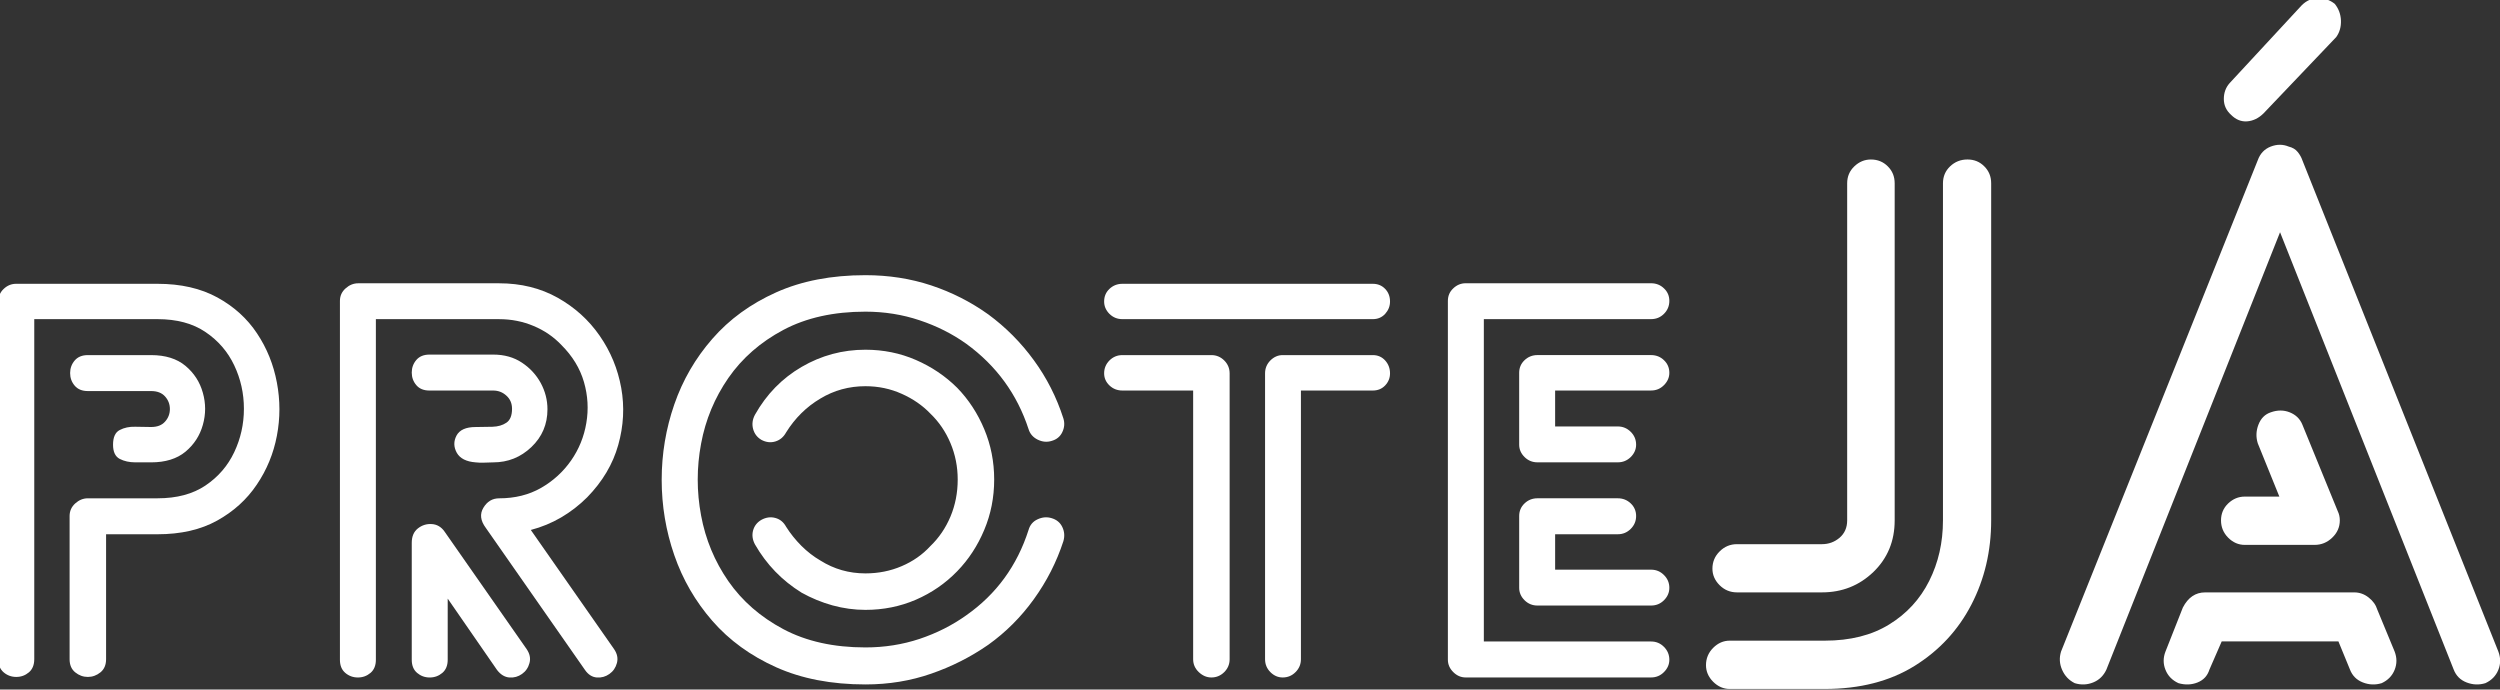 <?xml version="1.0" encoding="UTF-8"?>
<svg fill="none" viewBox="0 0 591 163" xmlns="http://www.w3.org/2000/svg">
<rect x="0" y="0" width="591" height="163" fill="#333333" stroke="none"/>
<g clip-path="url(#a)" fill="#fff">
<path d="m8.099 155.84c0 1.349-0.427 2.385-1.271 3.104-0.849 0.719-1.844 1.083-2.979 1.083-1.141 0-2.135-0.364-2.979-1.083-0.849-0.719-1.271-1.755-1.271-3.104v-84.437c0-1.276 0.422-2.312 1.271-3.104 0.844-0.802 1.818-1.208 2.917-1.208h33.459c5.5 0 10.214 1.078 14.145 3.229 3.927 2.156 7.052 4.99 9.375 8.5 2.333 3.5 3.896 7.37 4.687 11.604 0.802 4.224 0.802 8.427 0 12.604-0.792 4.182-2.375 8.031-4.75 11.541-2.365 3.516-5.49 6.349-9.375 8.5-3.891 2.157-8.583 3.229-14.083 3.229h-12.167v29.542c0 1.349-0.448 2.385-1.333 3.104-0.891 0.719-1.885 1.083-2.979 1.083-1.099 0-2.094-0.364-2.979-1.083-0.891-0.719-1.333-1.755-1.333-3.104v-33.855c0-1.177 0.443-2.172 1.333-2.979 0.885-0.802 1.88-1.208 2.979-1.208h16.479c4.568 0 8.354-1.011 11.354-3.042 3-2.026 5.255-4.646 6.771-7.854 1.526-3.219 2.292-6.646 2.292-10.271 0-3.635-0.766-7.062-2.292-10.271-1.516-3.208-3.771-5.823-6.771-7.854-3-2.042-6.786-3.062-11.354-3.062h-29.145l-3.7e-4 80.396zm27.625-46.541h-3.75c-1.391 0-2.615-0.271-3.667-0.813-1.057-0.552-1.583-1.672-1.583-3.354 0-1.776 0.526-2.937 1.583-3.479 1.052-0.552 2.276-0.813 3.667-0.771 1.401 0.042 2.651 0.062 3.75 0.062 1.443 0 2.542-0.421 3.292-1.27 0.76-0.844 1.146-1.839 1.146-2.979 0-1.135-0.385-2.13-1.146-2.979-0.75-0.844-1.849-1.271-3.292-1.271h-14.959c-1.349 0-2.385-0.422-3.104-1.271-0.724-0.844-1.083-1.839-1.083-2.979 0-1.135 0.359-2.13 1.083-2.979 0.719-0.844 1.755-1.271 3.104-1.271h14.959c3.385 0 6.094 0.849 8.125 2.542 2.026 1.698 3.396 3.812 4.104 6.354 0.719 2.531 0.719 5.062 0 7.604-0.708 2.531-2.078 4.641-4.104 6.334-2.031 1.682-4.74 2.521-8.125 2.521z"/>
<path d="m88.858 155.97c0 1.349-0.427 2.385-1.271 3.104-0.849 0.719-1.844 1.083-2.979 1.083-1.141 0-2.135-0.364-2.979-1.083-0.849-0.719-1.271-1.755-1.271-3.104v-84.834c0-1.177 0.443-2.167 1.333-2.958 0.885-0.802 1.88-1.208 2.979-1.208h33.333c5.167 0 9.776 1.141 13.834 3.417 4.052 2.281 7.364 5.281 9.937 9 2.583 3.724 4.276 7.828 5.083 12.312 0.802 4.474 0.568 8.974-0.708 13.5-1.266 4.516-3.708 8.635-7.333 12.354-1.865 1.865-3.917 3.453-6.167 4.771-2.24 1.307-4.625 2.292-7.167 2.958l19.667 28.146c0.76 1.099 0.99 2.203 0.688 3.312-0.292 1.099-0.886 1.959-1.771 2.584-0.891 0.635-1.886 0.916-2.979 0.833-1.099-0.083-2.032-0.677-2.792-1.771l-23.459-33.604c-1.265-1.693-1.453-3.276-0.562-4.75 0.885-1.484 2.13-2.229 3.729-2.229 3.719 0 7.021-0.818 9.896-2.459 2.875-1.651 5.239-3.812 7.104-6.479 1.859-2.666 3.062-5.625 3.604-8.875 0.552-3.25 0.365-6.479-0.563-9.687-0.932-3.219-2.708-6.136-5.333-8.75-1.849-1.943-4.041-3.443-6.583-4.5-2.542-1.068-5.25-1.604-8.125-1.604h-29.146l1e-4 80.521zm27.75-46.667c-0.584 0-1.261 0.021-2.021 0.063-0.766 0.041-1.479 0.021-2.146-0.063-2.208-0.166-3.698-0.922-4.458-2.271-0.75-1.359-0.771-2.713-0.063-4.062 0.719-1.344 2.229-2.021 4.521-2.021 1.344 0 2.672-0.021 3.979-0.062 1.318-0.042 2.417-0.36 3.292-0.959 0.885-0.594 1.333-1.693 1.333-3.292 0-1.276-0.448-2.312-1.333-3.104-0.875-0.802-1.912-1.208-3.104-1.208h-15.083c-1.349 0-2.385-0.422-3.104-1.271-0.724-0.844-1.083-1.839-1.083-2.979 0-1.135 0.359-2.13 1.083-2.979 0.719-0.844 1.755-1.271 3.104-1.271h15.083c2.625 0 4.885 0.641 6.792 1.917 1.901 1.266 3.38 2.87 4.437 4.812 1.052 1.948 1.583 4.016 1.583 6.208 0 3.542-1.27 6.521-3.812 8.938-2.531 2.406-5.531 3.604-9 3.604zm7.875 44.126c0.76 1.098 0.989 2.203 0.687 3.312-0.291 1.099-0.885 1.958-1.771 2.583-0.89 0.636-1.885 0.917-2.979 0.834-1.099-0.084-2.073-0.677-2.916-1.771l-11.667-16.875v14.459c0 1.349-0.427 2.385-1.271 3.104-0.849 0.719-1.844 1.083-2.979 1.083-1.141 0-2.136-0.364-2.979-1.083-0.849-0.719-1.271-1.755-1.271-3.104v-27.645c0-1.511 0.484-2.651 1.458-3.417 0.969-0.76 2.068-1.104 3.292-1.021 1.234 0.083 2.234 0.677 3 1.771l19.396 27.77z"/>
<path d="m251.38 98.905c0.344 1.099 0.261 2.182-0.25 3.25-0.5 1.057-1.348 1.75-2.541 2.083-1.099 0.334-2.198 0.229-3.292-0.312-1.099-0.552-1.812-1.381-2.146-2.48-2.708-8.275-7.614-15-14.708-20.166-3.307-2.359-6.989-4.214-11.041-5.562-4.058-1.359-8.328-2.042-12.813-2.042-7.515 0-13.979 1.438-19.396 4.312-5.406 2.875-9.739 6.662-13 11.354-3.25 4.698-5.406 9.875-6.458 15.542-1.058 5.656-1.058 11.312 0 16.978 1.052 5.667 3.208 10.849 6.458 15.542 3.261 4.682 7.594 8.458 13 11.333 5.417 2.875 11.88 4.313 19.396 4.313 4.485 0 8.755-0.672 12.813-2.021 4.052-1.36 7.734-3.219 11.041-5.584 7.094-4.984 12-11.708 14.708-20.166 0.334-1.177 1.047-2.021 2.146-2.521 1.094-0.51 2.193-0.604 3.292-0.271 1.193 0.349 2.041 1.052 2.541 2.104 0.511 1.058 0.594 2.177 0.25 3.354-1.598 4.907-3.927 9.474-6.979 13.708-3.041 4.224-6.635 7.813-10.771 10.771-4.14 2.875-8.64 5.156-13.5 6.834-4.864 1.692-10.041 2.541-15.541 2.541-8.031 0-15.063-1.354-21.104-4.062-6.041-2.709-11.073-6.36-15.083-10.959-4.015-4.609-7.015-9.792-9-15.541-1.989-5.75-2.979-11.688-2.979-17.812 0-6.125 0.99-12.063 2.979-17.812 1.985-5.75 4.985-10.922 9-15.521 4.011-4.609 9.042-8.271 15.083-10.979s13.073-4.062 21.104-4.062c5.5 0 10.677 0.807 15.541 2.417 4.86 1.615 9.36 3.896 13.5 6.854 4.136 3.042 7.73 6.656 10.771 10.833 3.052 4.182 5.381 8.766 6.979 13.749v0.002zm-72.896 29.812c-0.598-1.11-0.75-2.214-0.458-3.313 0.302-1.093 0.964-1.937 1.979-2.52 1.094-0.594 2.193-0.74 3.292-0.438 1.094 0.292 1.943 0.99 2.542 2.083 1.01 1.599 2.213 3.099 3.604 4.5 1.401 1.391 2.901 2.553 4.5 3.48 3.219 2.031 6.771 3.041 10.646 3.041 3.052 0 5.906-0.568 8.562-1.708 2.667-1.136 4.927-2.719 6.792-4.75 2.026-1.943 3.609-4.271 4.75-6.979 1.135-2.709 1.708-5.625 1.708-8.75 0-3.042-0.573-5.907-1.708-8.604-1.141-2.709-2.724-5.032-4.75-6.98-1.865-1.943-4.125-3.505-6.792-4.688-2.656-1.193-5.51-1.792-8.562-1.792-3.875 0-7.427 0.974-10.646 2.917-3.292 1.948-5.995 4.615-8.104 8-0.599 1.099-1.448 1.812-2.542 2.146-1.099 0.333-2.198 0.208-3.292-0.375-1.015-0.594-1.677-1.464-1.979-2.604-0.292-1.136-0.14-2.256 0.458-3.355 2.709-4.818 6.381-8.583 11.021-11.292 4.651-2.708 9.677-4.062 15.083-4.062 4.234 0 8.208 0.807 11.917 2.417 3.718 1.615 6.979 3.807 9.77 6.583 2.709 2.792 4.839 6.052 6.396 9.771 1.568 3.724 2.354 7.698 2.354 11.917 0 4.224-0.786 8.198-2.354 11.916-1.557 3.724-3.687 6.98-6.396 9.771-2.791 2.875-6.052 5.12-9.77 6.729-3.709 1.599-7.683 2.396-11.917 2.396-2.615 0-5.208-0.354-7.792-1.062-2.573-0.719-5-1.719-7.292-3-4.64-2.875-8.311-6.672-11.02-11.396z"/>
<path d="m265.33 75.446c-1.198 0-2.219-0.417-3.063-1.25-0.833-0.844-1.25-1.818-1.25-2.917 0-1.193 0.417-2.188 1.25-2.979 0.844-0.802 1.865-1.208 3.063-1.208h59.208c1.177 0 2.151 0.406 2.917 1.208 0.76 0.792 1.146 1.786 1.146 2.979 0 1.099-0.386 2.073-1.146 2.917-0.766 0.833-1.74 1.25-2.917 1.25h-59.208zm0 16.875c-1.198 0-2.219-0.401-3.063-1.208-0.833-0.802-1.25-1.755-1.25-2.854 0-1.177 0.417-2.193 1.25-3.042 0.844-0.844 1.865-1.271 3.063-1.271h21.041c1.177 0 2.193 0.427 3.042 1.271 0.844 0.849 1.271 1.865 1.271 3.042v67.584c0 1.183-0.427 2.198-1.271 3.042-0.849 0.844-1.865 1.271-3.042 1.271-1.099 0-2.093-0.427-2.979-1.271-0.89-0.844-1.333-1.859-1.333-3.042v-63.521l-16.729-2e-4zm59.208-8.375c1.177 0 2.151 0.427 2.917 1.271 0.76 0.849 1.146 1.865 1.146 3.042 0 1.099-0.386 2.052-1.146 2.854-0.766 0.807-1.74 1.208-2.917 1.208h-17v63.521c0 1.182-0.427 2.198-1.271 3.042-0.833 0.844-1.849 1.271-3.041 1.271-1.099 0-2.073-0.427-2.917-1.271-0.833-0.844-1.25-1.86-1.25-3.042v-67.584c0-1.177 0.417-2.193 1.25-3.042 0.844-0.844 1.818-1.271 2.917-1.271l21.312 2e-4z"/>
<path d="m390.32 151.65c1.193 0 2.209 0.428 3.042 1.271 0.844 0.849 1.271 1.865 1.271 3.042 0 1.099-0.427 2.073-1.271 2.917-0.833 0.843-1.849 1.27-3.042 1.27h-43.854c-1.099 0-2.073-0.427-2.917-1.27-0.849-0.844-1.271-1.818-1.271-2.917v-84.834c0-1.177 0.422-2.167 1.271-2.958 0.844-0.802 1.818-1.208 2.917-1.208h43.854c1.193 0 2.209 0.406 3.042 1.208 0.844 0.792 1.271 1.781 1.271 2.958 0 1.198-0.427 2.219-1.271 3.063-0.833 0.833-1.849 1.25-3.042 1.25h-39.541v76.208h39.541zm0-67.708c1.193 0 2.209 0.406 3.042 1.208 0.844 0.807 1.271 1.802 1.271 2.979 0 1.099-0.427 2.073-1.271 2.917-0.833 0.849-1.849 1.271-3.042 1.271h-22.688v8.499h14.834c1.177 0 2.192 0.428 3.041 1.271 0.844 0.834 1.271 1.849 1.271 3.042 0 1.099-0.427 2.073-1.271 2.917-0.849 0.833-1.864 1.25-3.041 1.25h-19.022c-1.182 0-2.197-0.417-3.041-1.25-0.849-0.844-1.271-1.818-1.271-2.917v-17c0-1.177 0.422-2.172 1.271-2.979 0.844-0.802 1.859-1.208 3.041-1.208h26.876zm-7.854 33.855c1.177 0 2.193 0.406 3.042 1.208 0.844 0.808 1.271 1.803 1.271 2.98 0 1.182-0.427 2.198-1.271 3.041-0.849 0.849-1.865 1.271-3.042 1.271h-14.833v8.375h22.688c1.193 0 2.208 0.427 3.042 1.271 0.843 0.833 1.27 1.844 1.27 3.021 0 1.114-0.427 2.093-1.27 2.937-0.834 0.833-1.849 1.25-3.042 1.25h-26.875c-1.182 0-2.198-0.417-3.041-1.25-0.849-0.844-1.271-1.823-1.271-2.937v-16.979c0-1.177 0.422-2.172 1.271-2.979 0.843-0.802 1.859-1.209 3.041-1.209h19.02z"/>
<path d="m408.9 162.87c-1.474 0-2.781-0.573-3.916-1.708-1.125-1.136-1.688-2.443-1.688-3.917 0-1.583 0.563-2.943 1.688-4.083 1.135-1.136 2.442-1.709 3.916-1.709h22.479c6.011 0 11.089-1.276 15.229-3.833 4.152-2.552 7.303-5.984 9.459-10.292 2.167-4.317 3.25-9.088 3.25-14.312v-79.688c0-1.594 0.562-2.927 1.687-4 1.136-1.083 2.506-1.625 4.104-1.625 1.584 0 2.907 0.542 3.98 1.625 1.083 1.073 1.625 2.406 1.625 4v79.688c0 7.266-1.563 13.912-4.688 19.938-3.114 6.015-7.593 10.843-13.437 14.478-5.849 3.625-12.917 5.438-21.208 5.438h-22.48zm27.771-119.54c0-1.594 0.563-2.927 1.688-4 1.135-1.083 2.442-1.625 3.916-1.625 1.594 0 2.927 0.542 4 1.625 1.084 1.073 1.625 2.406 1.625 4v79.688c0 4.89-1.677 8.953-5.02 12.187-3.349 3.224-7.407 4.833-12.167 4.833h-20.104c-1.583 0-2.948-0.562-4.083-1.687-1.141-1.136-1.709-2.443-1.709-3.917 0-1.594 0.568-2.958 1.709-4.083 1.135-1.136 2.5-1.708 4.083-1.708h20.104c1.583 0 2.969-0.506 4.167-1.521 1.192-1.026 1.791-2.396 1.791-4.104v-79.688z"/>
<path d="m544.11 1.27c1.135-1.135 2.442-1.708 3.916-1.708 1.485 0 2.792 0.453 3.917 1.354 0.917 1.141 1.401 2.453 1.458 3.938 0.053 1.474-0.312 2.771-1.104 3.896l-17.208 18.063c-1.14 1.125-2.416 1.75-3.833 1.875-1.417 0.115-2.698-0.401-3.833-1.542-1.141-1.026-1.709-2.276-1.709-3.75 0-1.469 0.459-2.719 1.375-3.75l17.021-18.375zm-46.146 157c-0.682 1.474-1.729 2.495-3.145 3.063-1.417 0.568-2.87 0.625-4.355 0.166-1.364-0.677-2.354-1.729-2.979-3.145-0.625-1.417-0.708-2.86-0.25-4.334l46.5-116.14c0.568-1.583 1.589-2.656 3.063-3.229 1.469-0.568 2.885-0.568 4.25 0 0.916 0.224 1.625 0.646 2.125 1.271 0.51 0.625 0.88 1.281 1.104 1.958l46.333 116.14c0.568 1.474 0.568 2.917 0 4.334-0.573 1.416-1.593 2.468-3.062 3.146-1.49 0.458-2.969 0.401-4.438-0.167-1.474-0.568-2.495-1.589-3.062-3.063l-41.042-103.37-41.042 103.37zm32.708-29.458c-1.489 0-2.802-0.568-3.937-1.709-1.125-1.135-1.688-2.5-1.688-4.083s0.563-2.917 1.688-4c1.135-1.083 2.448-1.625 3.937-1.625h8.167l-5.104-12.604c-0.458-1.469-0.406-2.943 0.167-4.417 0.567-1.469 1.531-2.437 2.895-2.896 1.584-0.568 3.084-0.568 4.5 0 1.428 0.573 2.422 1.536 2.98 2.896l8.354 20.437c0.333 0.683 0.5 1.417 0.5 2.209 0 1.583-0.599 2.948-1.792 4.083-1.182 1.141-2.573 1.708-4.167 1.708l-16.5 1e-3zm-8.354 29.458c-0.458 1.474-1.396 2.495-2.812 3.063-1.417 0.568-2.927 0.625-4.521 0.166-1.474-0.677-2.495-1.729-3.063-3.145-0.573-1.417-0.573-2.86 0-4.334l4.105-10.396c1.234-2.385 2.989-3.583 5.27-3.583h35.251c1.25 0 2.38 0.406 3.396 1.208 1.026 0.792 1.713 1.761 2.062 2.896l4.084 9.875c0.567 1.474 0.567 2.917 0 4.334-0.573 1.416-1.594 2.468-3.063 3.145-1.489 0.459-2.969 0.401-4.437-0.166-1.474-0.568-2.495-1.589-3.063-3.063l-2.729-6.646h-27.584l-2.896 6.646z"/>
</g>
<defs>
<clipPath id="a">
<rect width="591" height="163" fill="#fff"/>
</clipPath>
</defs>
</svg>

